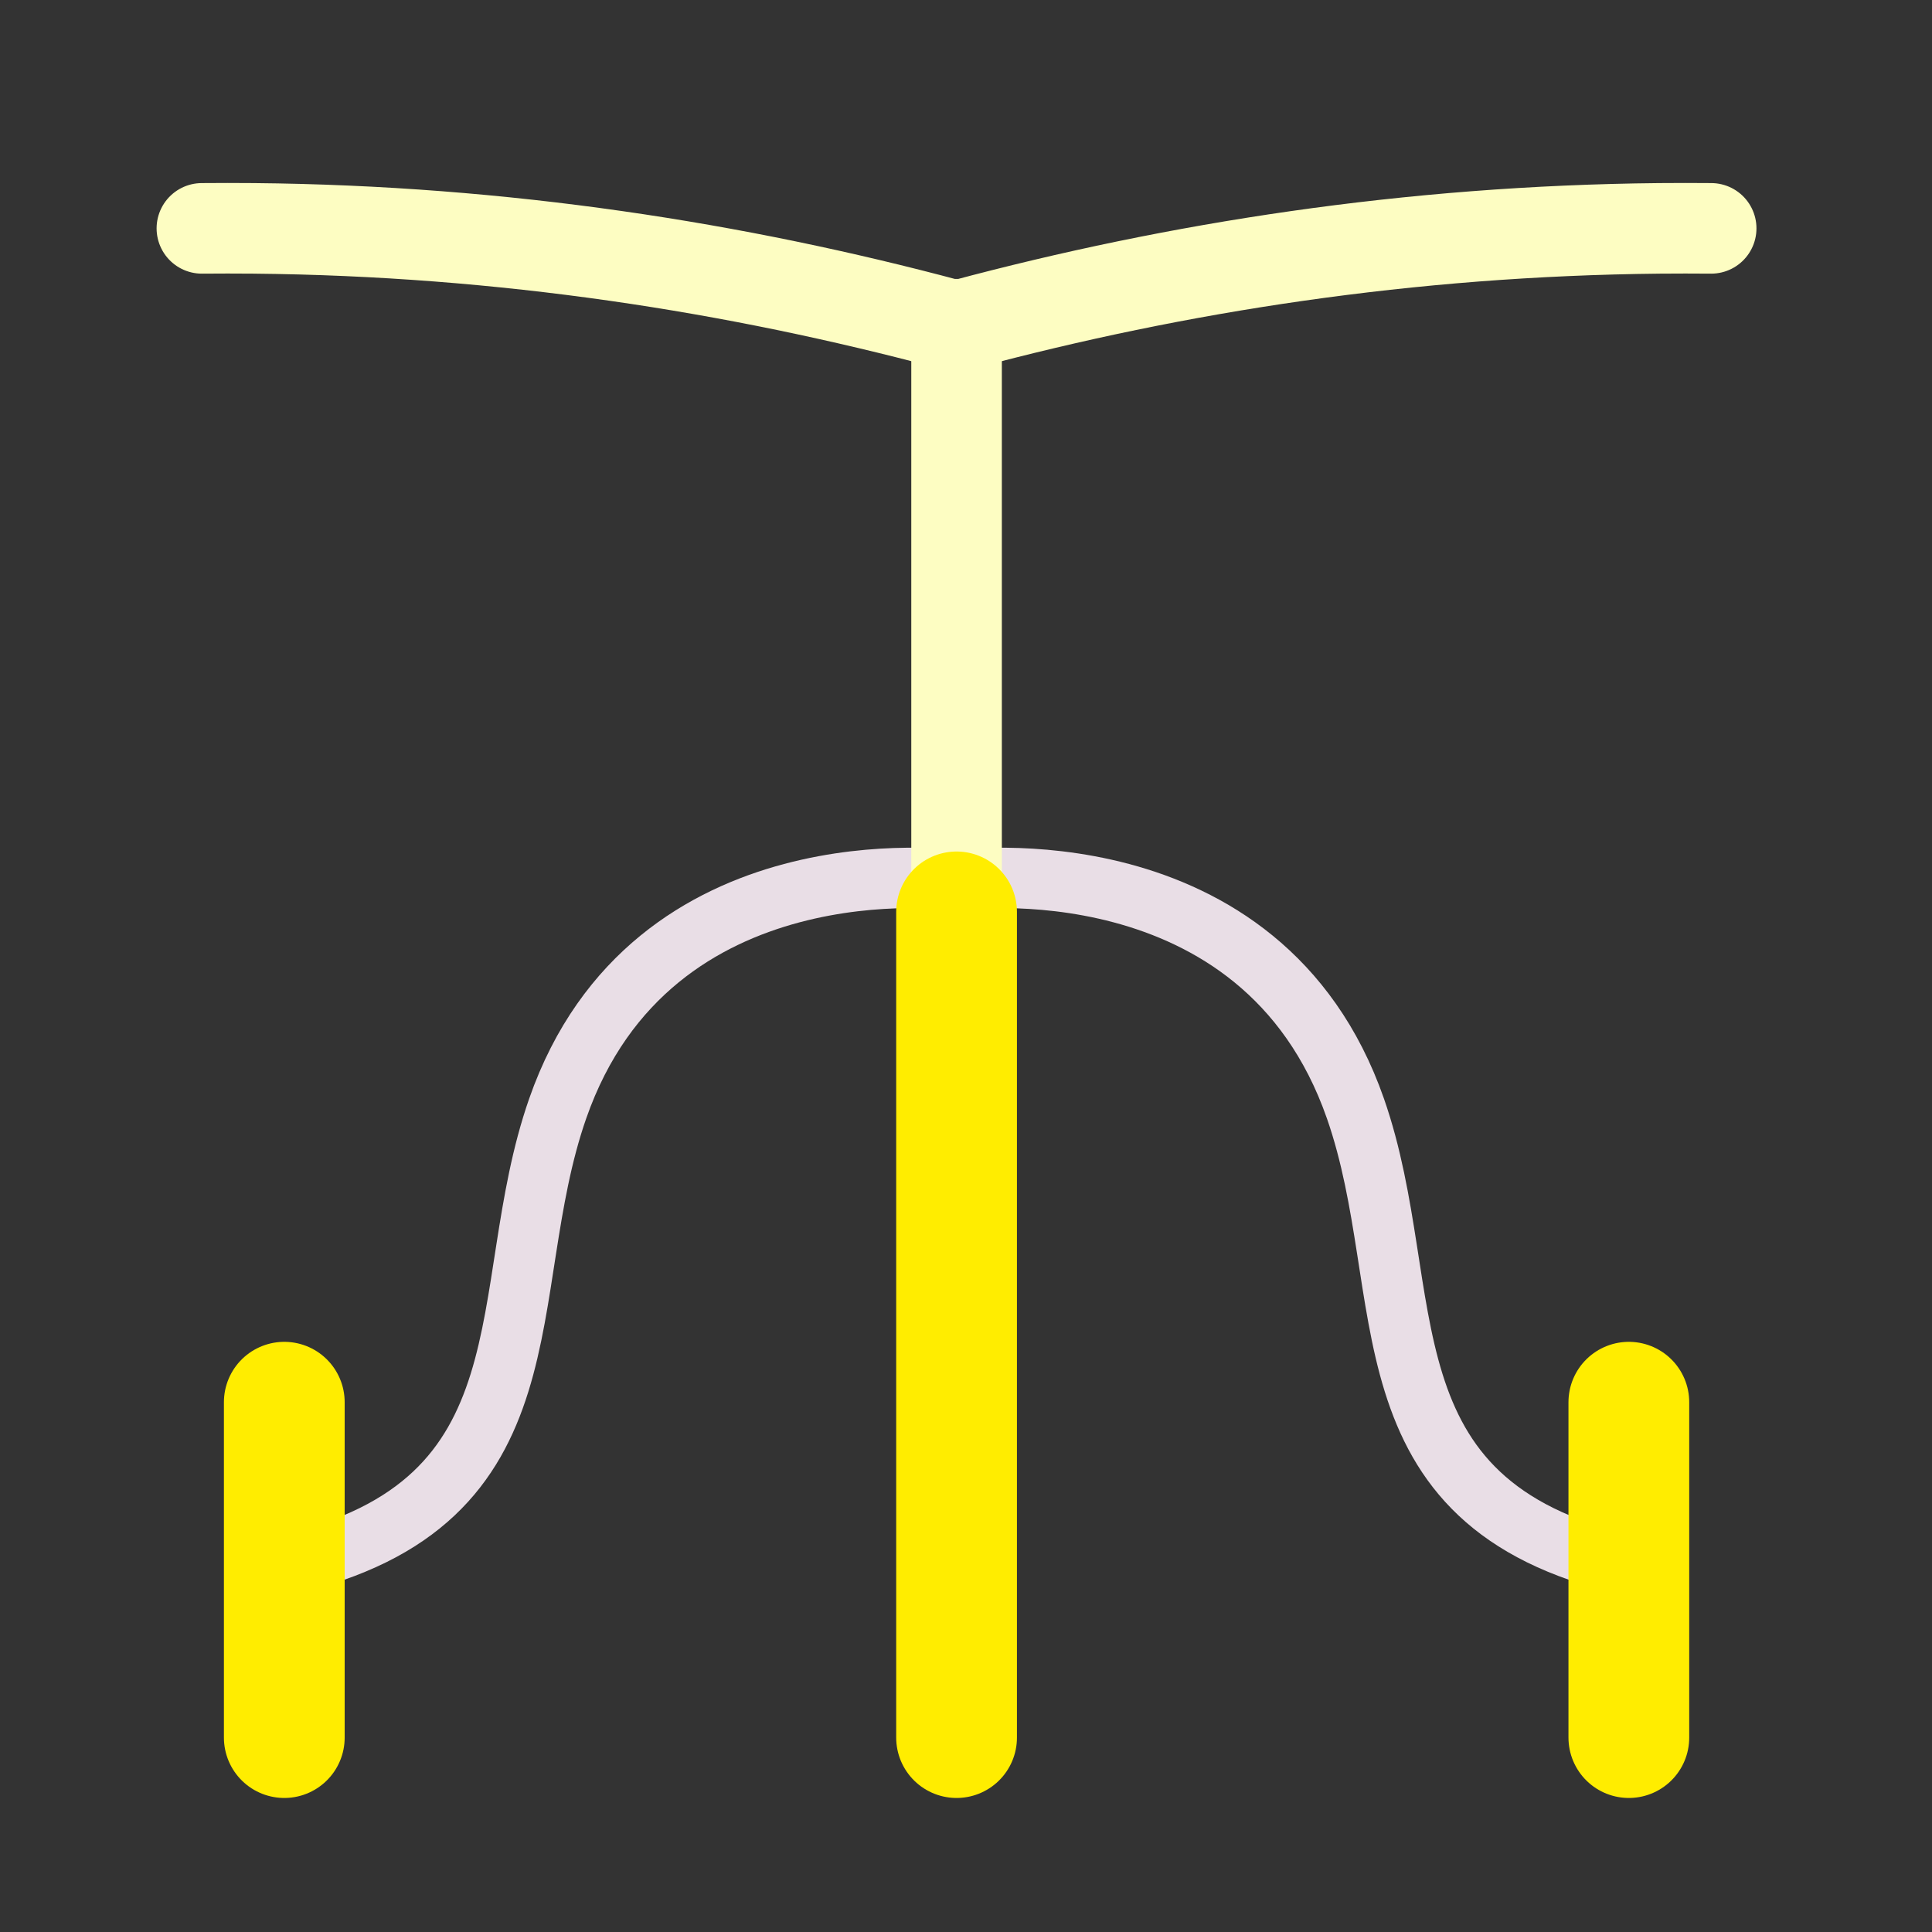 <?xml version="1.0" encoding="UTF-8"?><svg id="TrainingWheelsLight" xmlns="http://www.w3.org/2000/svg" viewBox="0 0 256 256"><rect x="0" y="0" width="256" height="256" fill="#333333" stroke="none"/><defs><style>.cls-1,.cls-2{stroke:#fdfdc2;stroke-width:12px;}.cls-1,.cls-2,.cls-3,.cls-4{fill:none;stroke-miterlimit:10;}.cls-1,.cls-3{stroke-linecap:round;}.cls-3{stroke:#ffed00;stroke-width:16px;}.cls-4{stroke:#e9dee6;stroke-width:8px;}</style></defs><path class="cls-4" d="M126.58,116.63s-40.21-5.5-52.68,30.25c-8.56,24.52,0,52.26-36.05,60.51"/><path class="cls-4" d="M126.92,116.63s40.21-5.5,52.68,30.25c8.56,24.52,0,52.26,36.05,60.51"/><line class="cls-2" x1="126.75" y1="41.05" x2="126.75" y2="119.78"/><path class="cls-1" d="M26.75,30.26c2.27-.02,4.55-.02,6.85,0,33.22,.31,64.06,5.19,92.14,12.7h2.01c28.08-7.51,58.92-12.38,92.14-12.7,2.3-.02,4.58-.02,6.85,0"/><line class="cls-3" x1="215.83" y1="185.8" x2="215.83" y2="230.24"/><line class="cls-3" x1="37.67" y1="185.8" x2="37.67" y2="230.24"/><line class="cls-3" x1="126.75" y1="120.83" x2="126.75" y2="230.24"/></svg>